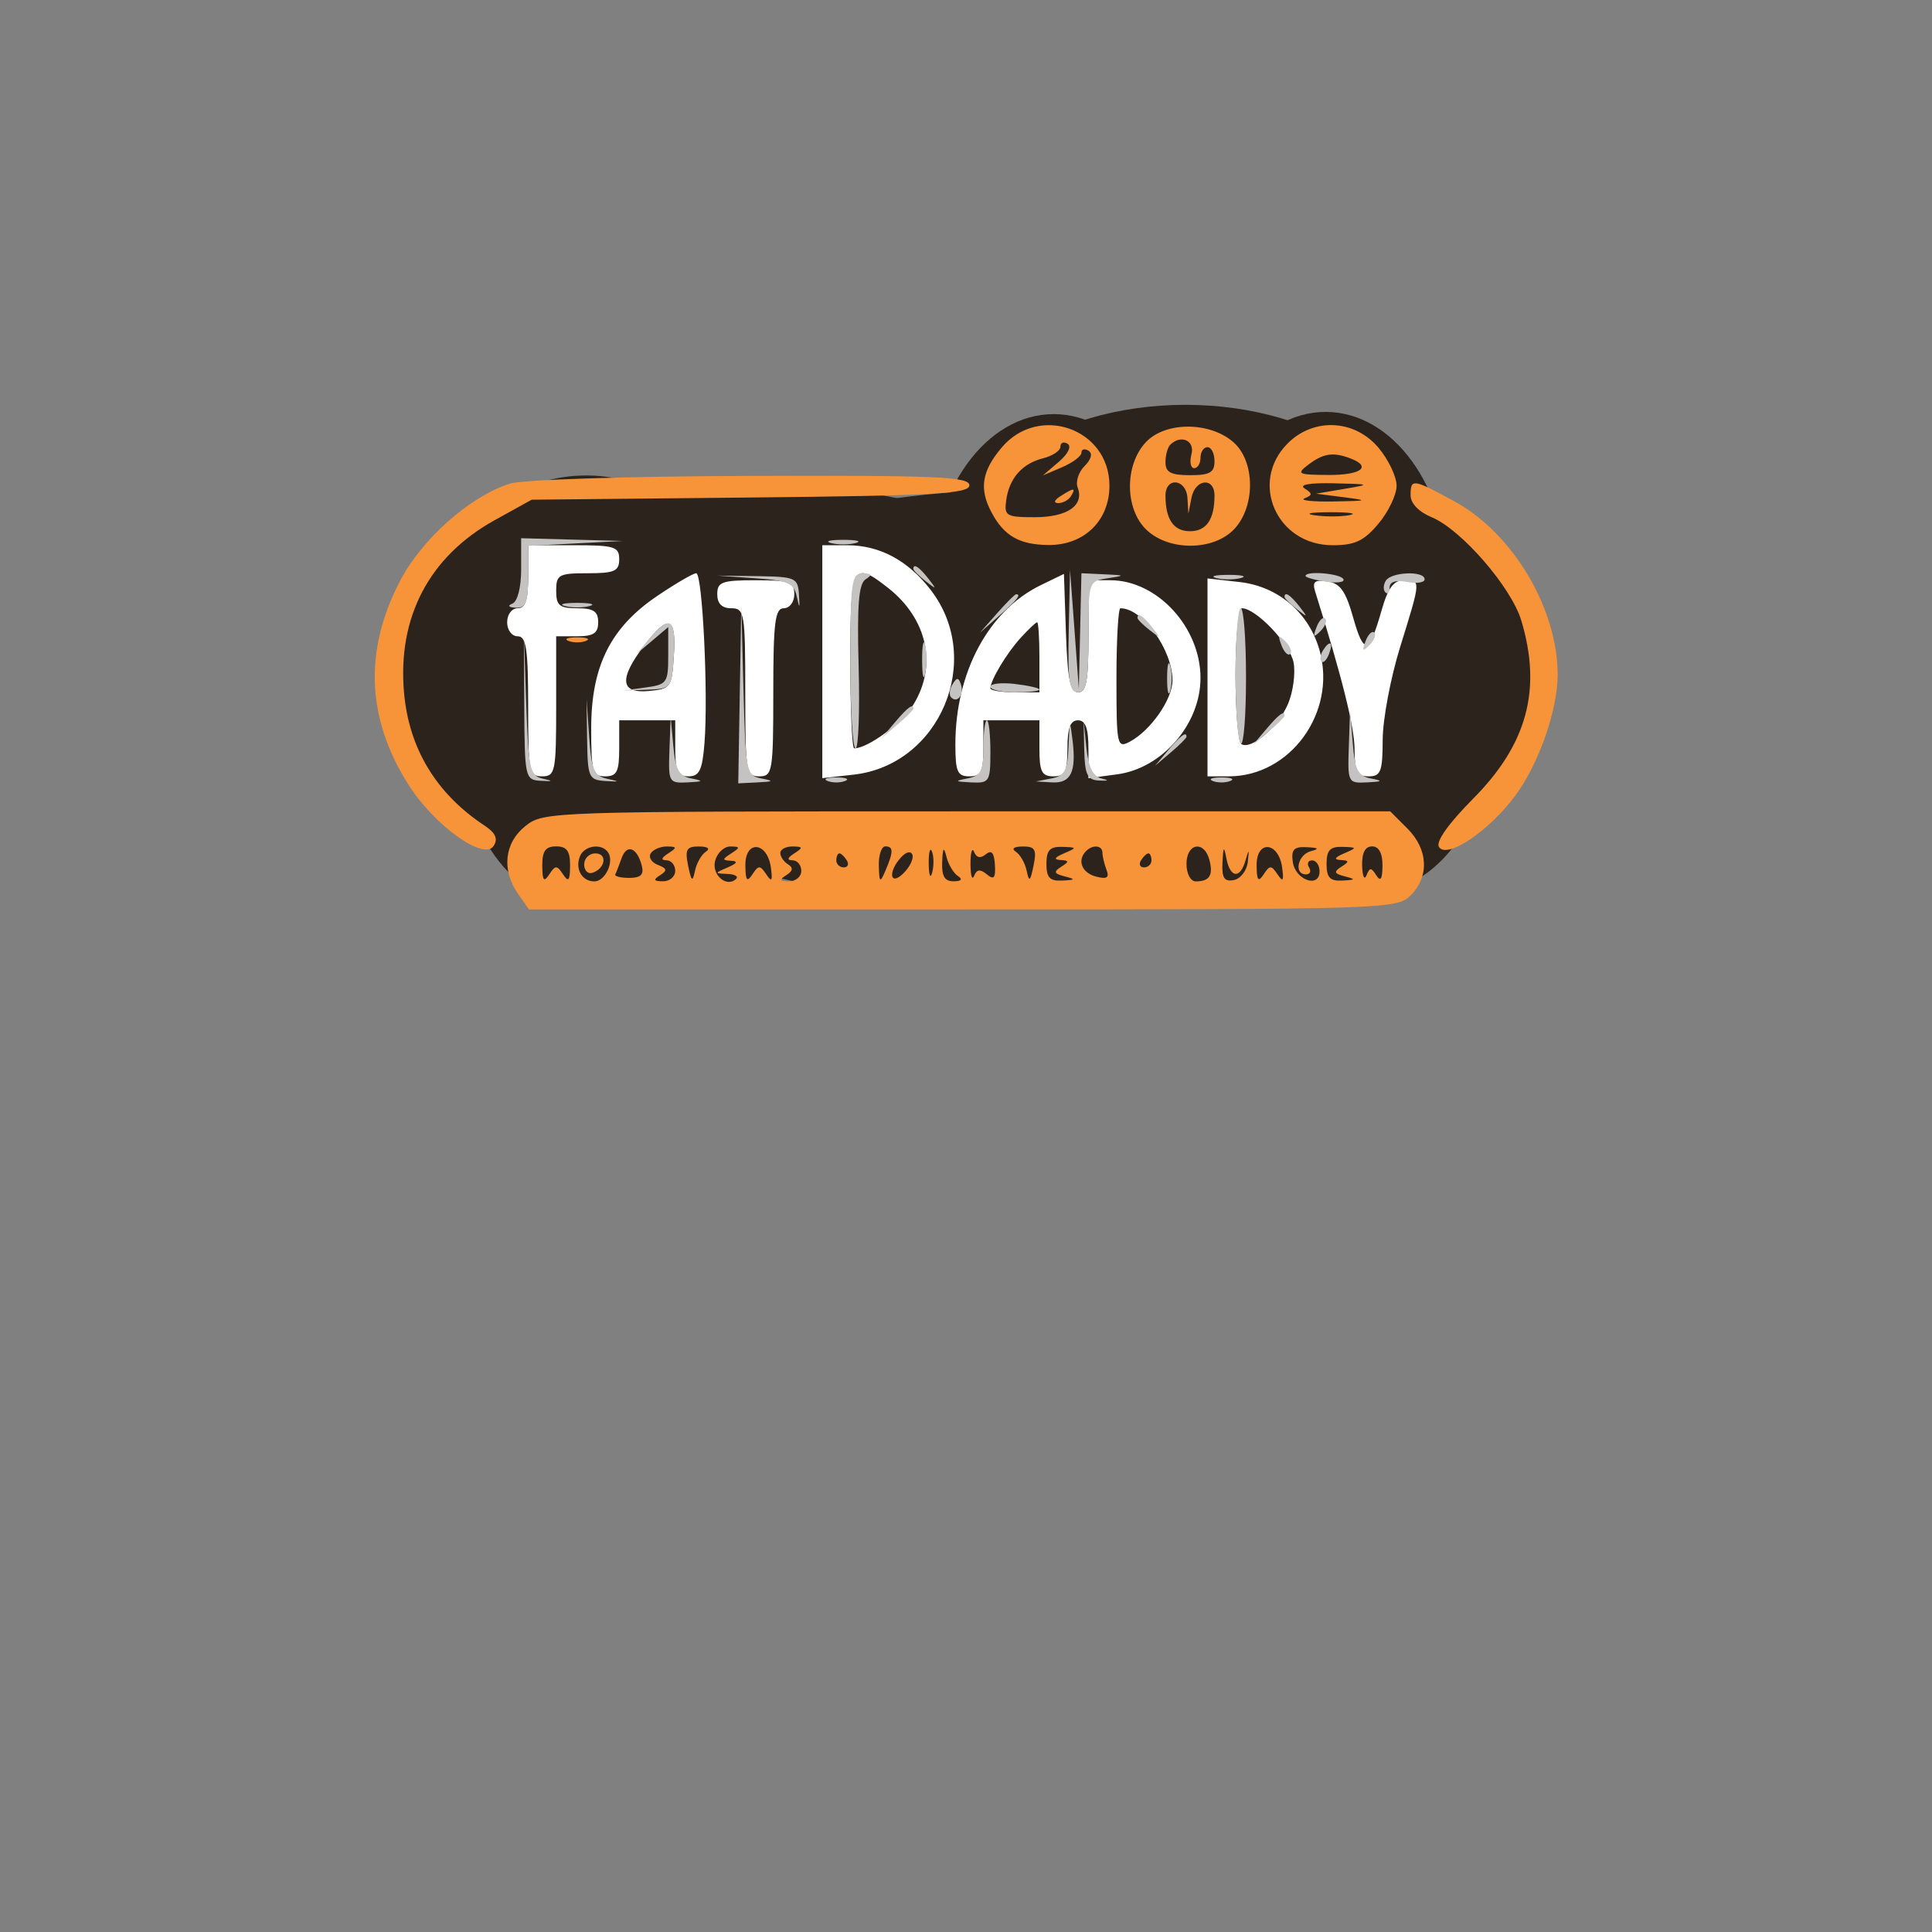 <?xml version="1.0" encoding="UTF-8" standalone="no"?>
<svg
   viewBox="0 0 24 24"
   width="24pt"
   height="24pt"
   version="1.1"
   id="svg1"
   sodipodi:docname="fatdaddy.svg"
   xml:space="preserve"
   inkscape:version="1.3.2 (091e20e, 2023-11-25, custom)"
   xmlns:inkscape="http://www.inkscape.org/namespaces/inkscape"
   xmlns:sodipodi="http://sodipodi.sourceforge.net/DTD/sodipodi-0.dtd"
   xmlns="http://www.w3.org/2000/svg"
   xmlns:svg="http://www.w3.org/2000/svg"><rect x="0" y="0" width="24" height="24" fill="#808080" stroke="none"/><defs
     id="defs1" /><sodipodi:namedview
     id="namedview1"
     pagecolor="#505050"
     bordercolor="#eeeeee"
     borderopacity="1"
     inkscape:showpageshadow="0"
     inkscape:pageopacity="0"
     inkscape:pagecheckerboard="0"
     inkscape:deskcolor="#505050"
     inkscape:document-units="pt"
     inkscape:lockguides="false"
     inkscape:zoom="17.169437"
     inkscape:cx="9.2897632"
     inkscape:cy="17.851489"
     inkscape:window-width="1920"
     inkscape:window-height="991"
     inkscape:window-x="-9"
     inkscape:window-y="-9"
     inkscape:window-maximized="1"
     inkscape:current-layer="svg1" /><g
     id="g1"
     transform="matrix(0.087,0,0,0.087,2.211,-1.492)"><ellipse
       style="fill:#2c241c;fill-opacity:1;stroke-width:0.872"
       id="path5"
       cx="81.7"
       cy="114.759"
       rx="52.067"
       ry="26.686"
       transform="matrix(1,-0.02,0,1,0,0)"
       inkscape:label="path5" /><ellipse
       style="fill:#2c241c;fill-opacity:1;stroke-width:0.368"
       id="path5-7"
       cx="57.614"
       cy="100.928"
       rx="17.553"
       ry="14.094"
       transform="matrix(1,-0.031,0,1,0,0)"
       inkscape:label="path5" /><ellipse
       style="fill:#2c241c;fill-opacity:1"
       id="path6"
       cx="48.49"
       cy="113.39"
       rx="17.38"
       ry="24.134" /><ellipse
       style="fill:#2c241c;fill-opacity:1"
       id="path6-6"
       cx="57.532"
       cy="122.29"
       rx="17.38"
       ry="24.134" /><ellipse
       style="fill:#2c241c;fill-opacity:1;stroke-width:1.866"
       id="path6-6-0"
       cx="116.716"
       cy="121.758"
       rx="60.541"
       ry="24.134" /><ellipse
       style="fill:#2c241c;fill-opacity:1;stroke-width:1.002"
       id="path6-6-0-0-0-2-4"
       cx="177.495"
       cy="113.515"
       rx="17.462"
       ry="24.134" /><ellipse
       style="fill:#2c241c;fill-opacity:1;stroke-width:1.866"
       id="path6-6-0-0"
       cx="122.137"
       cy="111.122"
       rx="60.541"
       ry="24.134" /><ellipse
       style="fill:#2c241c;fill-opacity:1;stroke-width:1.002"
       id="path6-6-0-0-0"
       cx="125.044"
       cy="100.413"
       rx="17.462"
       ry="24.134" /><ellipse
       style="fill:#2c241c;fill-opacity:1;stroke-width:1.002"
       id="path6-6-0-0-0-2-48"
       cx="170.151"
       cy="120.477"
       rx="17.462"
       ry="24.134" /><ellipse
       style="fill:#2c241c;fill-opacity:1;stroke-width:1.002"
       id="path6-6-0-0-0-2-48-0"
       cx="158.239"
       cy="120.965"
       rx="17.462"
       ry="24.134" /><ellipse
       style="fill:#2c241c;fill-opacity:1;stroke-width:1.002"
       id="path6-6-0-0-0-2-48-6"
       cx="150.209"
       cy="122.266"
       rx="17.462"
       ry="24.134" /><ellipse
       style="fill:#2c241c;fill-opacity:1;stroke-width:1.002"
       id="path6-6-0-0-0-2-48-6-2"
       cx="75.006"
       cy="122.722"
       rx="17.462"
       ry="24.134" /><ellipse
       style="fill:#2c241c;fill-opacity:1;stroke-width:1.002"
       id="path6-6-0-0-0-2"
       cx="163.868"
       cy="100.098"
       rx="17.462"
       ry="24.134" /><ellipse
       style="fill:#2c241c;fill-opacity:1;stroke-width:1.418"
       id="path6-6-0-0-0-2-5"
       cx="143.855"
       cy="99.086"
       rx="34.924"
       ry="24.134" /><ellipse
       style="fill:#2c241c;fill-opacity:1;stroke-width:0.368"
       id="path5-7-0"
       cx="67.581"
       cy="111.702"
       rx="17.553"
       ry="14.094"
       transform="matrix(1,-0.031,0,1,0,0)"
       inkscape:label="path5" /><path
       d="m 117.589,81.077 c -2.828,3.361 -3.216,5.877 -1.426,9.239 1.791,3.361 3.987,4.617 8.132,4.652 5.087,0.043 8.705,-3.477 8.705,-8.468 0,-8.165 -10.111,-11.723 -15.411,-5.423 m 20.612,-0.791 c -3.077,3.275 -3.02,9.596 0.113,12.54 3.247,3.05 9.581,2.979 12.512,-0.14 3.024,-3.22 2.985,-9.611 -0.076,-12.353 -3.346,-2.999 -9.754,-3.023 -12.549,-0.047 m 20.254,0.169 C 152.908,86.001 156.874,95 164.866,95 c 3.19,0 4.457,-0.596 6.545,-3.077 1.424,-1.692 2.589,-4.132 2.589,-5.423 0,-1.291 -1.165,-3.731 -2.589,-5.423 -3.407,-4.049 -9.25,-4.329 -12.956,-0.622 M 126,80.922 c 0,0.572 -1.107,1.318 -2.459,1.657 -3.013,0.756 -4.866,2.869 -5.289,6.032 -0.296,2.206 0.017,2.389 4.091,2.389 4.655,0 7.096,-1.694 6.117,-4.244 -0.316,-0.824 0.129,-2.202 0.99,-3.063 0.964,-0.965 1.179,-1.805 0.558,-2.188 C 129.453,81.162 129,81.286 129,81.78 c 0,0.495 -1.237,1.428 -2.75,2.076 l -2.75,1.176 2.271,-1.943 c 1.335,-1.143 1.851,-2.205 1.25,-2.576 C 126.46,80.166 126,80.35 126,80.922 m 15.667,-0.255 c -0.367,0.366 -0.667,1.491 -0.667,2.5 0,1.428 0.773,1.833 3.5,1.833 2.833,0 3.5,-0.381 3.5,-2 0,-1.1 -0.45,-2 -1,-2 -0.55,0 -1,0.675 -1,1.5 0,0.825 -0.408,1.5 -0.906,1.5 -0.499,0 -0.671,-0.9 -0.384,-2 0.513,-1.96 -1.524,-2.853 -3.043,-1.333 m 19.774,2.801 c -1.796,1.358 -1.585,1.471 2.809,1.5 4.669,0.031 6.278,-1.168 3.168,-2.361 -2.446,-0.939 -3.868,-0.734 -5.977,0.861 M 47.372,86.212 c -5.795,1.866 -12.658,7.997 -15.774,14.089 -5.072,9.918 -4.633,19.522 1.324,28.915 3.678,5.799 10.764,10.884 12.149,8.718 0.656,-1.025 0.278,-1.858 -1.327,-2.921 -6.866,-4.551 -10.75,-10.961 -11.465,-18.925 -0.968,-10.789 3.588,-19.481 12.92,-24.652 L 50.5,88.5 81.75,88.186 c 26.343,-0.265 31.25,-0.54 31.25,-1.75 0,-1.219 -4.714,-1.421 -31.25,-1.334 -17.945,0.059 -32.582,0.531 -34.378,1.11 M 141,87.918 c 0,3.398 1.159,5.082 3.5,5.082 2.341,0 3.5,-1.684 3.5,-5.082 0,-2.684 -2.767,-2.406 -3.294,0.332 l -0.434,2.25 -0.136,-2.25 C 143.97,85.508 141,85.194 141,87.918 m 19.863,-1.024 c 1.151,0.729 1.151,0.948 0,1.406 -0.75,0.298 1.112,0.502 4.137,0.453 4.904,-0.08 5.067,-0.145 1.5,-0.601 l -4,-0.512 4,-0.678 c 3.883,-0.658 3.838,-0.682 -1.5,-0.805 -3.429,-0.079 -4.987,0.199 -4.137,0.737 M 176,87.879 c 0,1.148 1.177,2.366 3.026,3.132 4.21,1.744 11.359,9.994 12.785,14.753 2.947,9.836 0.832,17.656 -6.873,25.417 -3.529,3.555 -5.36,6.136 -4.891,6.895 1.118,1.809 7.203,-2.291 10.938,-7.37 C 194.321,126.169 197,118.507 197,113.5 197,104.032 190.59,93.272 182.244,88.729 176.289,85.488 176,85.449 176,87.879 M 126,88 c -0.901,0.582 -1.025,0.975 -0.309,0.985 0.655,0.008 1.469,-0.435 1.809,-0.985 0.767,-1.242 0.421,-1.242 -1.5,0 m 36.264,2.718 c 1.52,0.229 3.77,0.223 5,-0.014 1.23,-0.237 -0.014,-0.425 -2.764,-0.418 -2.75,0.008 -3.756,0.202 -2.236,0.432 M 55.75,108.662 c 0.688,0.278 1.813,0.278 2.5,0 0.688,-0.277 0.125,-0.504 -1.25,-0.504 -1.375,0 -1.937,0.227 -1.25,0.504 m -6.115,26.411 c -3.032,2.385 -3.467,6.295 -1.078,9.704 L 50.113,147 h 61.944 c 60.61,0 61.986,-0.043 63.943,-2 2.703,-2.703 2.518,-6.572 -0.455,-9.545 L 173.091,133 H 112.68 c -59.601,0 -60.446,0.028 -63.045,2.073 m 2.38,5.677 c 0.012,2.156 0.228,2.426 1,1.25 0.876,-1.333 1.094,-1.333 1.97,0 0.772,1.176 0.988,0.906 1,-1.25 C 55.996,138.662 55.519,138 54,138 c -1.519,0 -1.996,0.662 -1.985,2.75 m 5.365,-1.298 c -0.697,1.815 0.315,3.548 2.072,3.548 1.516,0 2.84,-2.718 1.992,-4.09 -0.874,-1.415 -3.445,-1.071 -4.064,0.542 m 5.959,0.235 c -0.356,0.997 -0.76,2.038 -0.898,2.313 -0.137,0.275 0.76,0.5 1.995,0.5 1.654,0 2.124,-0.465 1.784,-1.766 -0.678,-2.594 -2.14,-3.125 -2.881,-1.047 m 4.157,-0.68 c -0.343,0.554 0.118,1.292 1.024,1.639 1.317,0.505 1.38,0.802 0.314,1.478 -1.022,0.647 -0.924,0.849 0.416,0.861 0.963,0.008 1.75,-0.66 1.75,-1.485 0,-0.825 -0.562,-1.507 -1.25,-1.515 C 68.917,139.974 69,139.646 70,139 c 1.293,-0.835 1.266,-0.971 -0.191,-0.985 -0.93,-0.008 -1.971,0.438 -2.313,0.992 m 5.343,1.743 c 0.463,2.269 0.634,2.4 0.977,0.75 0.228,-1.1 0.926,-2.331 1.55,-2.735 0.679,-0.44 0.288,-0.741 -0.977,-0.75 -1.775,-0.013 -2.022,0.423 -1.55,2.735 m 3.855,-0.689 c -0.529,2.024 1.679,3.9 3.016,2.563 0.343,-0.343 -0.239,-0.656 -1.293,-0.694 -1.832,-0.067 -1.828,-0.109 0.083,-0.93 1.347,-0.579 1.51,-0.887 0.5,-0.945 -1.333,-0.076 -1.333,-0.193 0,-1.055 1.304,-0.843 1.287,-0.971 -0.133,-0.985 -0.899,-0.008 -1.876,0.913 -2.173,2.046 m 4.321,0.616 c 0.012,2.204 0.232,2.494 1,1.323 0.876,-1.333 1.096,-1.333 1.988,0 0.779,1.166 0.924,0.943 0.651,-1 -0.516,-3.67 -3.658,-3.949 -3.639,-0.323 M 86,138.941 c 0,0.518 0.498,1.249 1.107,1.625 0.771,0.477 0.696,0.944 -0.25,1.544 -1.057,0.669 -0.97,0.863 0.393,0.875 0.963,0.008 1.75,-0.66 1.75,-1.485 0,-0.825 -0.562,-1.507 -1.25,-1.515 C 86.917,139.974 87,139.646 88,139 c 1.282,-0.828 1.246,-0.972 -0.25,-0.985 -0.963,-0.008 -1.75,0.408 -1.75,0.926 m 14.07,1.809 c 0.063,2.437 0.168,2.522 0.93,0.75 1.174,-2.731 1.174,-3.5 0,-3.5 -0.55,0 -0.968,1.238 -0.93,2.75 m 3.18,-1.194 c -1.932,2.101 -1.59,4.212 0.366,2.257 0.889,-0.889 1.451,-2.066 1.25,-2.616 -0.212,-0.58 -0.892,-0.428 -1.616,0.359 m 3.945,0.944 c 0.02,1.65 0.244,2.204 0.498,1.231 0.254,-0.973 0.237,-2.323 -0.037,-3 -0.274,-0.677 -0.481,0.119 -0.461,1.769 m 1.921,-0.25 c -0.084,2.002 0.36,2.746 1.634,2.735 1.111,-0.01 1.336,-0.284 0.616,-0.75 -0.624,-0.404 -1.359,-1.635 -1.634,-2.735 -0.383,-1.533 -0.527,-1.358 -0.616,0.75 m 4.042,0.25 c 0,1.65 0.233,2.419 0.518,1.708 0.378,-0.94 0.872,-0.998 1.818,-0.213 1.009,0.838 1.266,0.532 1.152,-1.373 -0.103,-1.728 -0.486,-2.169 -1.299,-1.495 -0.76,0.631 -1.329,0.516 -1.671,-0.335 -0.285,-0.711 -0.518,0.058 -0.518,1.708 m 6.476,-1.735 c 0.624,0.404 1.322,1.635 1.55,2.735 0.343,1.65 0.514,1.519 0.977,-0.75 0.472,-2.312 0.225,-2.748 -1.55,-2.735 -1.265,0.009 -1.656,0.31 -0.977,0.75 M 124,140.5 c 0,1.96 0.486,2.475 2.25,2.384 1.907,-0.098 1.961,-0.19 0.355,-0.601 -1.523,-0.39 -1.621,-0.659 -0.5,-1.369 1.169,-0.74 1.152,-0.897 -0.105,-0.969 -1.01,-0.058 -0.847,-0.366 0.5,-0.945 1.908,-0.82 1.897,-0.863 -0.25,-0.93 -1.752,-0.054 -2.25,0.483 -2.25,2.43 m 5.667,-1.833 c -1.32,1.32 -0.626,3.11 1.412,3.643 1.561,0.409 1.935,0.168 1.5,-0.965 -0.318,-0.83 -0.579,-1.922 -0.579,-2.427 0,-1.069 -1.368,-1.217 -2.333,-0.251 M 144,140.5 c 0,1.417 0.578,2.5 1.333,2.5 1.958,0 2.513,-0.873 1.942,-3.058 C 146.53,137.097 144,137.528 144,140.5 m 5.136,-0.177 c -0.105,2.187 0.259,2.748 1.614,2.49 0.963,-0.183 1.863,-1.341 2,-2.573 0.213,-1.91 0.166,-1.945 -0.32,-0.24 -0.76,2.669 -2.187,2.538 -2.724,-0.25 -0.362,-1.879 -0.456,-1.785 -0.57,0.573 m 4.879,0.354 c 0.012,2.204 0.232,2.494 1,1.323 0.876,-1.333 1.096,-1.333 1.988,0 0.779,1.166 0.924,0.943 0.651,-1 -0.516,-3.67 -3.658,-3.949 -3.639,-0.323 m 5.165,-0.437 c 0.368,2.575 3.82,3.78 3.82,1.333 0,-0.865 -0.477,-1.573 -1.059,-1.573 -0.582,0 -0.781,0.45 -0.441,1 0.34,0.55 0.141,1 -0.441,1 -1.77,0 -1.181,-2.821 0.691,-3.311 1.278,-0.334 1.125,-0.488 -0.57,-0.573 -1.856,-0.093 -2.255,0.331 -2,2.124 m 4.82,0.26 c 0,1.96 0.486,2.475 2.25,2.384 1.907,-0.098 1.961,-0.19 0.355,-0.601 -1.523,-0.39 -1.621,-0.659 -0.5,-1.369 1.169,-0.74 1.152,-0.897 -0.105,-0.969 -1.01,-0.058 -0.847,-0.366 0.5,-0.945 1.908,-0.82 1.897,-0.863 -0.25,-0.93 -1.752,-0.054 -2.25,0.483 -2.25,2.43 m 5.079,0.25 c 0.043,1.512 0.323,2.137 0.621,1.387 0.458,-1.151 0.677,-1.151 1.406,0 0.607,0.958 0.868,0.546 0.879,-1.387 0.01,-1.785 -0.512,-2.75 -1.485,-2.75 -0.989,0 -1.473,0.937 -1.421,2.75 M 58,140.583 c 0,0.871 0.534,1.406 1.188,1.188 C 61.042,141.153 61.349,139 59.583,139 58.712,139 58,139.713 58,140.583 M 94,140 c 0,0.55 0.477,1 1.059,1 0.582,0 0.781,-0.45 0.441,-1 -0.34,-0.55 -0.816,-1 -1.059,-1 -0.243,0 -0.441,0.45 -0.441,1 m 43.5,0 c -0.34,0.55 -0.141,1 0.441,1 0.582,0 1.059,-0.45 1.059,-1 0,-0.55 -0.198,-1 -0.441,-1 -0.243,0 -0.719,0.45 -1.059,1"
       stroke="none"
       fill="#f79439"
       fill-rule="evenodd"
       id="path1-8" /><path
       d="m 50,99.5 c 0,3.333 -0.389,4.5 -1.5,4.5 -0.833,0 -1.5,0.889 -1.5,2 0,1.111 0.667,2 1.5,2 1.233,0 1.5,1.778 1.5,10 0,9.333 0.133,10 2,10 1.867,0 2,-0.667 2,-10 v -10 h 3 c 2.333,0 3,-0.444 3,-2 0,-1.556 -0.667,-2 -3,-2 -2.533,0 -3,-0.389 -3,-2.5 0,-2.296 0.367,-2.5 4.5,-2.5 3.833,0 4.5,-0.296 4.5,-2 0,-1.795 -0.667,-2 -6.5,-2 H 50 v 4.5 m 42,12.13 v 16.63 l 4.494,-0.506 c 12.311,-1.388 18.608,-16.377 11.044,-26.292 C 104.284,97.194 100.212,95 95.55,95 H 92 v 16.63 m -23.58,-9.38 c -6.667,4.509 -9.42,10.034 -9.42,18.907 0,6.176 0.195,6.843 2,6.843 1.667,0 2,-0.667 2,-4 v -4 h 4 4 v 4 c 0,3.263 0.35,4 1.899,4 1.546,0 1.97,-0.883 2.276,-4.735 C 75.73,116.291 74.89,99 73.997,99 c -0.424,0 -2.934,1.463 -5.577,3.25 M 96,111.5 c 0,6.875 0.247,12.5 0.55,12.5 1.984,0 6.852,-3.611 8.49,-6.299 3.41,-5.591 1.955,-12.2 -3.655,-16.613 C 96.36,97.135 96,97.83 96,111.5 m 27.2,-10.803 c -7.461,3.62 -12.2,12.455 -12.2,22.746 0,3.89 0.293,4.557 2,4.557 1.667,0 2,-0.667 2,-4 v -4 h 4 4 v 4 c 0,3.333 0.333,4 2,4 1.667,0 2,-0.667 2,-4 0,-2.889 0.417,-4 1.5,-4 1.091,0 1.5,1.126 1.5,4.132 v 4.131 l 4.098,-0.549 C 140.552,126.848 146,120.548 146,113.951 146,106.71 139.811,100 133.132,100 H 130 v 8 c 0,6.35 -0.301,8 -1.461,8 -1.143,0 -1.524,-1.838 -1.75,-8.452 l -0.289,-8.452 -3.3,1.601 M 77,102 c 0,1.333 0.667,2 2,2 1.889,0 2,0.667 2,12 0,11.333 0.111,12 2,12 1.889,0 2,-0.667 2,-12 0,-10 0.25,-12 1.5,-12 0.833,0 1.5,-0.889 1.5,-2 0,-1.758 -0.667,-2 -5.5,-2 -4.833,0 -5.5,0.242 -5.5,2 m 70,11.87 V 128 h 3.05 c 8.751,0 15.356,-9.065 12.994,-17.835 -1.469,-5.458 -5.894,-9.281 -11.468,-9.909 L 147,99.74 v 14.13 m 15.39,-12.202 c 3.795,12.064 5.61,19.345 5.61,22.508 0,3.157 0.349,3.824 2,3.824 1.744,0 2.002,-0.672 2.015,-5.25 0.008,-2.888 1.133,-8.85 2.5,-13.25 2.987,-9.618 2.981,-9.5 0.525,-9.5 -1.449,0 -2.275,1.107 -3.168,4.25 -1.789,6.289 -2.546,6.496 -4.062,1.111 -1.075,-3.817 -1.866,-4.932 -3.683,-5.193 -1.851,-0.265 -2.198,0.035 -1.737,1.5 M 134,114.035 c 0,9.591 0.085,9.99 1.922,9.007 2.971,-1.59 6.078,-6.051 6.078,-8.727 C 142,109.91 137.741,104 134.566,104 134.255,104 134,108.516 134,114.035 m 17,-0.594 c 0,5.193 0.377,9.674 0.837,9.958 1.415,0.875 5.303,-2.49 6.678,-5.78 0.717,-1.716 1.066,-4.362 0.775,-5.88 -0.499,-2.614 -5.378,-7.739 -7.367,-7.739 -0.508,0 -0.923,4.248 -0.923,9.441 m -84.449,-4.097 c -3.629,4.758 -3.401,6.865 0.699,6.469 3.116,-0.3 3.263,-0.508 3.555,-5.063 0.361,-5.632 -0.75,-5.999 -4.254,-1.406 m 53.748,-1.094 c -1.993,2.188 -4.299,6.042 -4.299,7.184 0,0.311 1.575,0.566 3.5,0.566 h 3.5 v -5 c 0,-2.75 -0.147,-5 -0.326,-5 -0.179,0 -1.248,1.013 -2.375,2.25"
       stroke="none"
       fill="#ffffff"
       fill-rule="evenodd"
       id="path2" /><path
       d="m 49,98.417 c 0,2.597 -0.515,4.624 -1.25,4.921 -0.747,0.301 -0.545,0.536 0.5,0.583 1.417,0.064 1.75,-0.77 1.75,-4.375 V 95.091 L 56.75,94.742 63.5,94.392 56.25,94.196 49,94 v 4.417 m 44.25,-3.728 c 0.963,0.252 2.537,0.252 3.5,0 0.963,-0.251 0.175,-0.457 -1.75,-0.457 -1.925,0 -2.713,0.206 -1.75,0.457 M 105,98.378 c 0,0.207 0.787,0.995 1.75,1.75 1.586,1.243 1.621,1.208 0.378,-0.378 C 105.821,98.084 105,97.555 105,98.378 m -22.568,1.338 c 4.642,0.324 5.512,0.704 5.919,2.582 0.402,1.857 0.451,1.811 0.313,-0.298 -0.154,-2.348 -0.515,-2.505 -5.919,-2.582 l -5.755,-0.082 5.442,0.38 M 96,111.5 c 0,6.875 0.338,12.501 0.75,12.502 0.412,0.001 0.609,-5.242 0.437,-11.652 -0.237,-8.806 0.008,-11.857 1,-12.487 0.989,-0.627 0.882,-0.836 -0.437,-0.848 C 96.176,99.002 96,100.256 96,111.5 m 31.186,-4.25 c -0.153,7.194 0.081,8.75 1.314,8.75 1.207,0 1.5,-1.548 1.5,-7.934 0,-7.887 0.016,-7.936 2.75,-8.35 2.56,-0.387 2.525,-0.427 -0.5,-0.566 L 129,99 l -0.186,8.25 -0.187,8.25 -0.627,-8.5 -0.627,-8.5 -0.187,8.75 m 21.064,-7.561 c 0.963,0.252 2.537,0.252 3.5,0 0.963,-0.251 0.175,-0.457 -1.75,-0.457 -1.925,0 -2.713,0.206 -1.75,0.457 M 161,99.387 c 0,0.212 1.326,0.581 2.947,0.819 1.621,0.237 2.72,0.064 2.441,-0.387 C 165.893,99.017 161,98.625 161,99.387 m 11.459,0.68 c -0.363,0.586 -0.389,1.336 -0.059,1.666 0.33,0.33 0.6,0.023 0.6,-0.683 0,-0.829 0.884,-1.114 2.5,-0.805 1.375,0.263 2.5,0.09 2.5,-0.384 0,-1.24 -4.757,-1.063 -5.541,0.206 m -55.535,4.683 -2.424,2.75 2.75,-2.424 c 2.57,-2.266 3.209,-3.076 2.424,-3.076 -0.179,0 -1.416,1.237 -2.75,2.75 M 158,102.378 c 0,0.207 0.787,0.995 1.75,1.75 1.586,1.243 1.621,1.208 0.378,-0.378 -1.307,-1.666 -2.128,-2.195 -2.128,-1.372 m -102.75,1.311 c 0.962,0.252 2.538,0.252 3.5,0 0.962,-0.251 0.175,-0.457 -1.75,-0.457 -1.925,0 -2.712,0.206 -1.75,0.457 M 80.216,116.25 80,129 l 2.75,-0.136 c 2.312,-0.115 2.397,-0.205 0.53,-0.566 -2.126,-0.411 -2.233,-0.94 -2.534,-12.614 L 80.432,103.5 80.216,116.25 M 151,113.441 c 0,5.193 0.338,9.65 0.75,9.904 0.412,0.255 0.75,-3.993 0.75,-9.44 0,-5.448 -0.338,-9.905 -0.75,-9.905 -0.412,0 -0.75,4.248 -0.75,9.441 m -14,-8.063 c 0,0.207 0.787,0.995 1.75,1.75 1.586,1.243 1.621,1.208 0.378,-0.378 -1.307,-1.666 -2.128,-2.195 -2.128,-1.372 m 25.564,1.329 c -0.542,1.425 -0.428,1.54 0.56,0.56 0.684,-0.679 0.991,-1.486 0.683,-1.793 -0.308,-0.308 -0.867,0.247 -1.243,1.233 M 67.405,108.25 65.5,110.5 67.75,108.595 70,106.69 v 4.092 c 0,3.858 -0.185,4.117 -3.25,4.535 l -3.25,0.444 3.5,-0.13 c 3.445,-0.129 3.505,-0.206 3.805,-4.881 0.337,-5.248 -0.533,-5.887 -3.4,-2.5 m 102.159,0.457 c -0.542,1.425 -0.428,1.54 0.56,0.56 0.684,-0.679 0.991,-1.486 0.683,-1.793 -0.308,-0.308 -0.867,0.247 -1.243,1.233 M 49.442,118 c 0.056,10.186 0.126,10.504 2.323,10.633 1.816,0.107 1.873,0.044 0.285,-0.315 -1.787,-0.404 -2.015,-1.447 -2.324,-10.633 L 49.384,107.5 49.442,118 m 56.81,-6.5 c 0.011,2.2 0.216,2.982 0.455,1.738 0.239,-1.244 0.23,-3.044 -0.02,-4 -0.25,-0.956 -0.446,0.062 -0.435,2.262 m 51.312,-2.207 c 0.376,0.986 0.935,1.541 1.243,1.233 0.308,-0.307 0.001,-1.114 -0.683,-1.793 -0.988,-0.98 -1.102,-0.865 -0.56,0.56 m 5.895,0.774 c -0.363,0.586 -0.445,1.281 -0.183,1.543 0.262,0.262 0.743,-0.218 1.069,-1.067 0.676,-1.762 0.1,-2.072 -0.886,-0.476 M 141.232,114 c 0,1.925 0.206,2.713 0.457,1.75 0.252,-0.963 0.252,-2.537 0,-3.5 -0.251,-0.963 -0.457,-0.175 -0.457,1.75 m -30.649,0.866 c -0.431,0.697 -0.513,1.537 -0.183,1.867 0.895,0.895 1.871,-0.421 1.387,-1.871 -0.338,-1.016 -0.574,-1.016 -1.204,0.004 m 5.417,0.335 c 0,0.439 1.575,0.799 3.5,0.799 1.925,0 3.5,-0.176 3.5,-0.391 0,-0.214 -1.575,-0.574 -3.5,-0.799 -1.925,-0.225 -3.5,-0.049 -3.5,0.391 m -57.582,7.544 c 0.077,5.404 0.234,5.765 2.582,5.919 2.109,0.138 2.155,0.089 0.298,-0.313 -1.878,-0.407 -2.258,-1.277 -2.582,-5.919 l -0.38,-5.442 0.082,5.755 m 43.987,-2.495 -1.905,2.25 2.25,-1.905 c 1.237,-1.048 2.25,-2.06 2.25,-2.25 0,-0.8 -0.805,-0.209 -2.595,1.905 m 53,1 -1.905,2.25 2.25,-1.905 c 1.238,-1.048 2.25,-2.06 2.25,-2.25 0,-0.8 -0.805,-0.209 -2.595,1.905 m 11.775,2.5 c -0.176,5.134 -0.119,5.247 2.57,5.114 2.278,-0.113 2.373,-0.21 0.552,-0.563 -1.82,-0.353 -2.261,-1.231 -2.57,-5.114 l -0.372,-4.687 -0.18,5.25 m -97.005,0.5 c -0.169,4.587 -0.081,4.745 2.575,4.614 2.275,-0.113 2.371,-0.21 0.554,-0.563 -1.762,-0.342 -2.27,-1.252 -2.575,-4.613 l -0.38,-4.188 -0.174,4.75 M 115,123.93 c 0,3.281 -0.372,4.003 -2.25,4.364 -1.929,0.372 -1.858,0.453 0.5,0.57 2.613,0.129 2.75,-0.089 2.75,-4.364 0,-2.475 -0.225,-4.5 -0.5,-4.5 -0.275,0 -0.5,1.769 -0.5,3.93 m 12.16,-0.25 c -0.133,3.478 -0.538,4.254 -2.41,4.614 l -2.25,0.434 2.281,0.136 c 2.707,0.161 3.507,-1.472 2.949,-6.019 -0.376,-3.067 -0.423,-2.998 -0.57,0.835 m 2.242,0.563 c 0.081,3.522 0.443,4.274 2.098,4.355 1.41,0.07 1.5,-0.022 0.304,-0.312 -1.142,-0.277 -1.826,-1.698 -2.098,-4.356 l -0.402,-3.945 0.098,4.258 m 12.003,0.007 -1.905,2.25 2.25,-1.905 c 1.238,-1.048 2.25,-2.06 2.25,-2.25 0,-0.8 -0.805,-0.209 -2.595,1.905 m -48.655,4.412 c 0.688,0.278 1.813,0.278 2.5,0 0.688,-0.277 0.125,-0.504 -1.25,-0.504 -1.375,0 -1.937,0.227 -1.25,0.504 m 55,0 c 0.688,0.278 1.813,0.278 2.5,0 0.688,-0.277 0.125,-0.504 -1.25,-0.504 -1.375,0 -1.937,0.227 -1.25,0.504"
       stroke="none"
       fill="#c5c3c2"
       fill-rule="evenodd"
       id="path3" /><path
       d=""
       stroke="none"
       fill="#efbb8b"
       fill-rule="evenodd"
       id="path4" /></g></svg>
